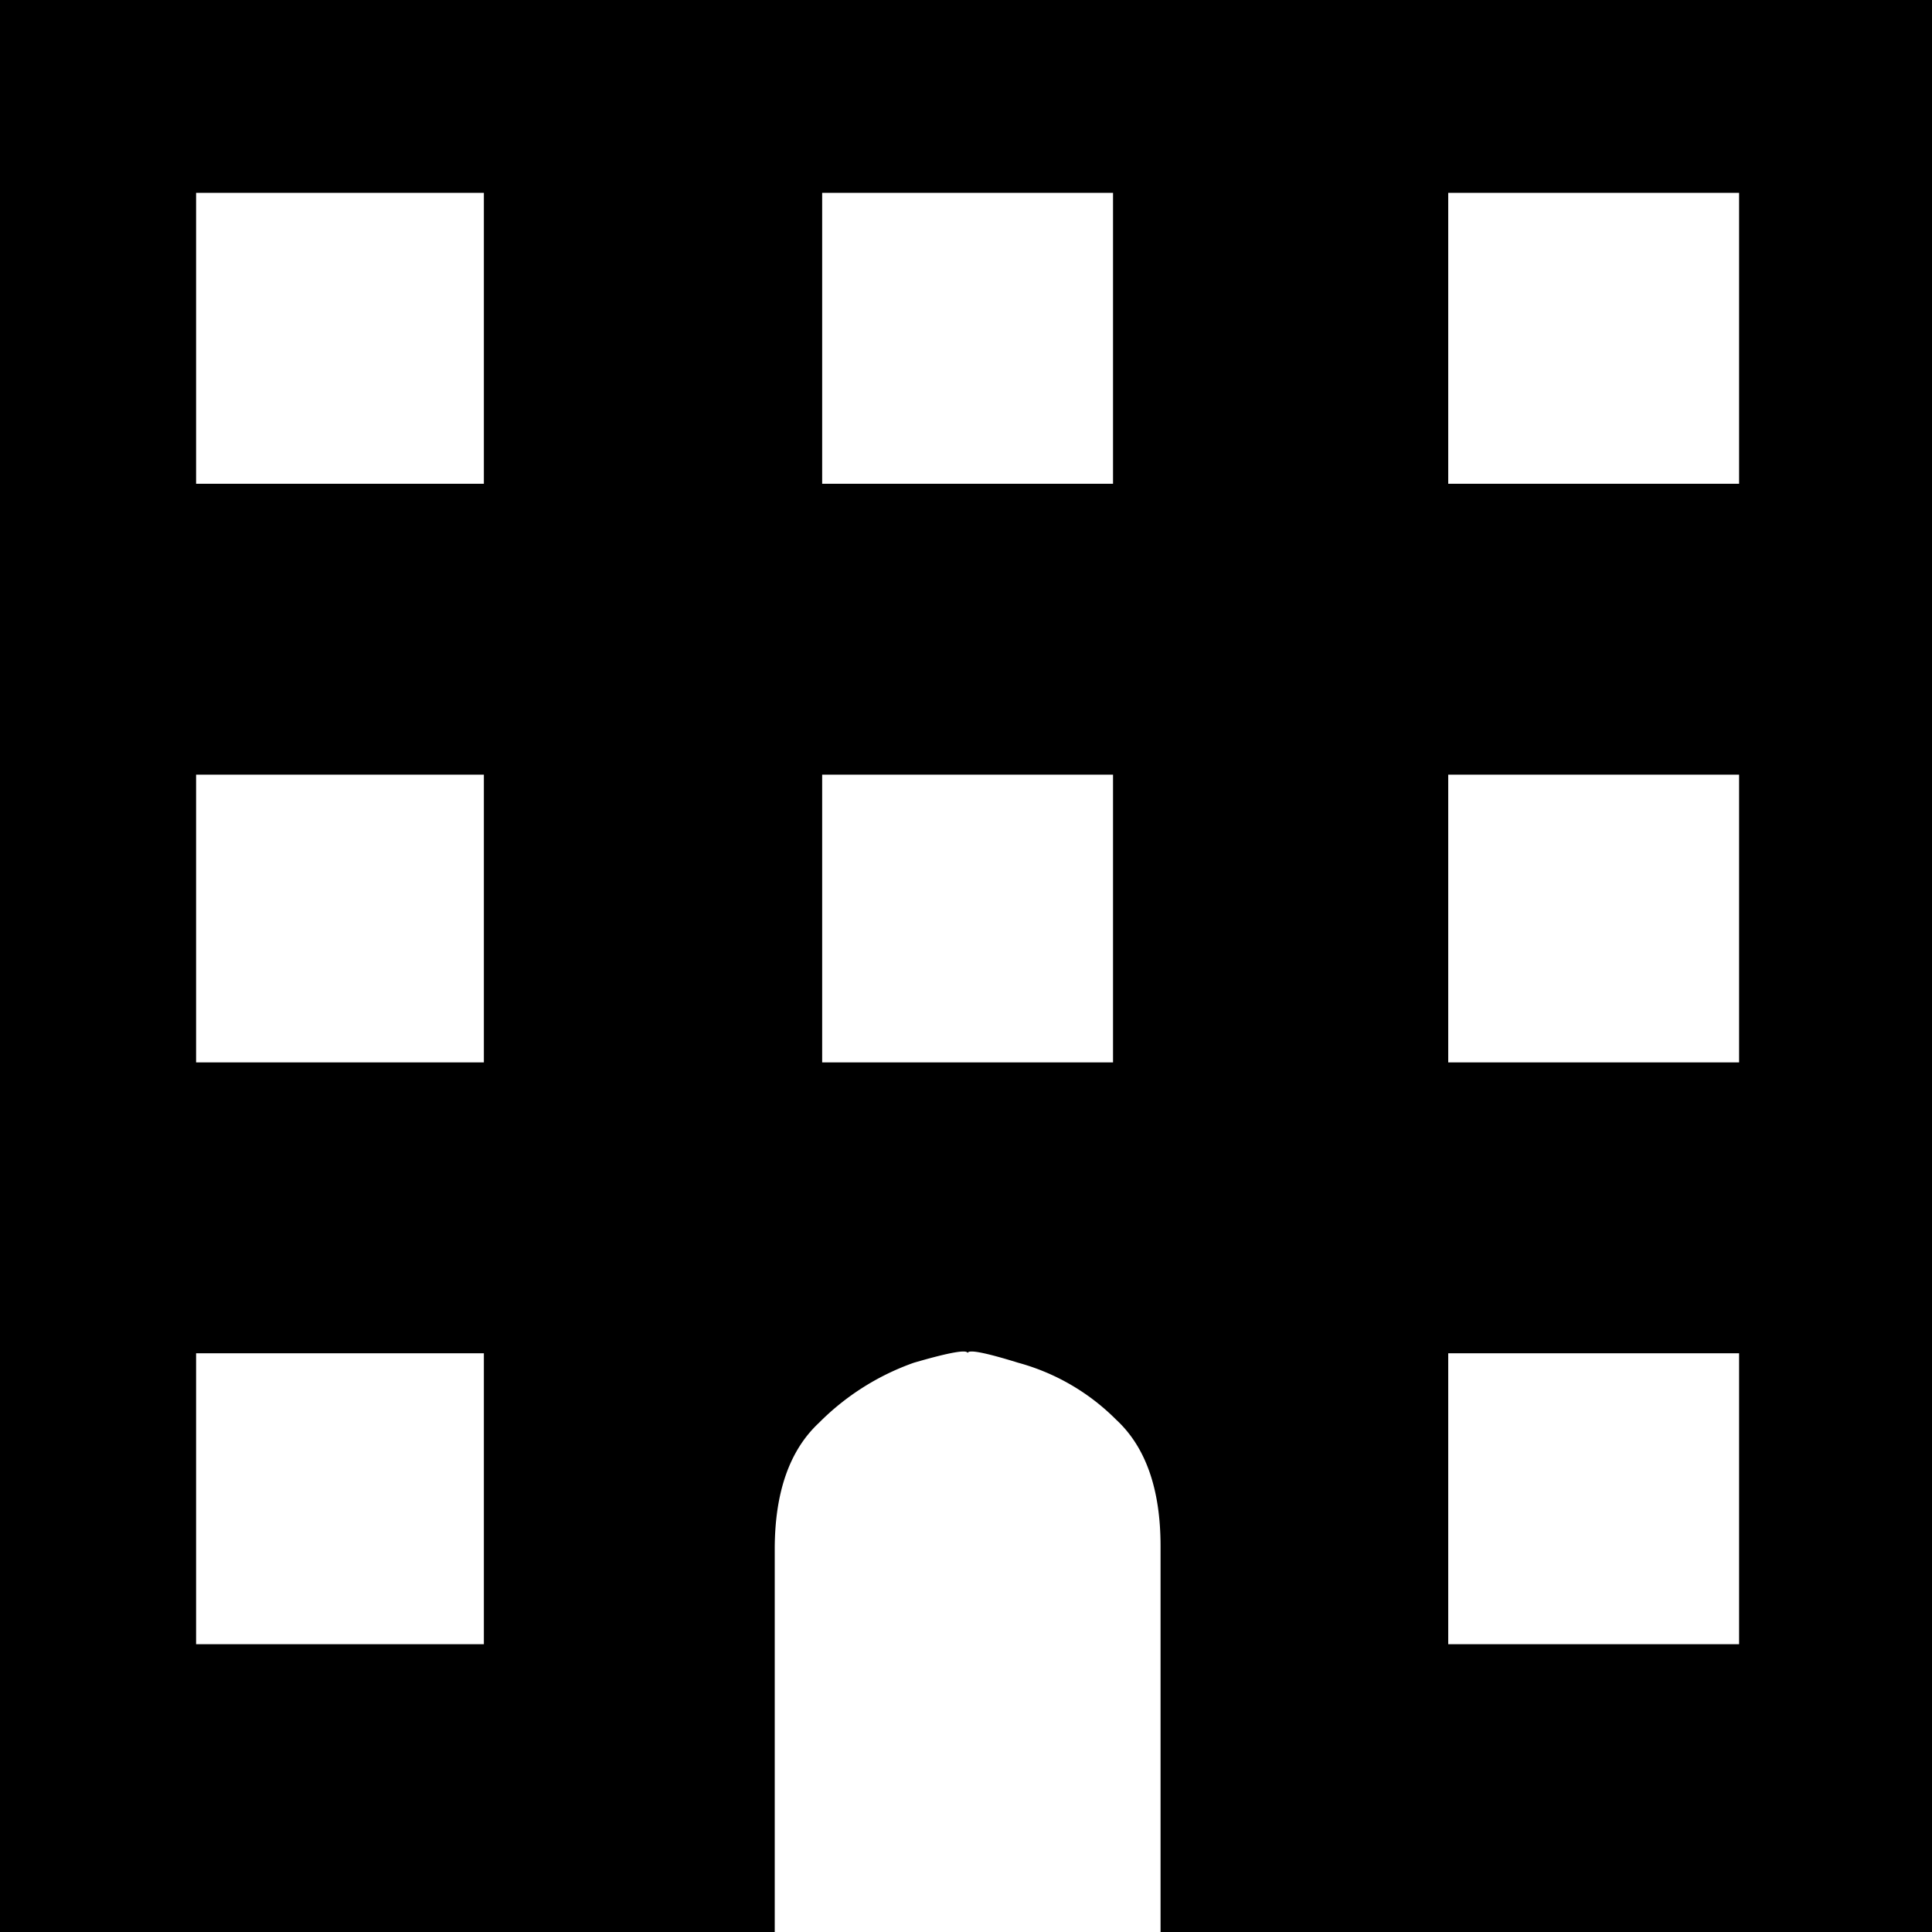 <svg xmlns="http://www.w3.org/2000/svg" width="20" height="20" viewBox="0 0 20 20">
    <path fill="#000" fill-rule="evenodd" d="M16.514 17.021h1.489v-3.012h-3.011v3.012h1.522zm0-6.023h1.489V8.019h-3.011v2.979h1.522zm0-5.99h1.489V1.996h-3.011v3.012h1.522zm-8.003 5.99h3.011V8.019H8.511v2.979zm0-5.99h3.011V1.996H8.511v3.012zM2.03 17.021h2.979v-3.012H2.03v3.012zm0-6.023h2.979V8.019H2.03v2.979zm0-5.99h2.979V1.996H2.03v3.012zm9.984 12.995v-1.997c0-.589-.153-1.026-.459-1.309a2.277 2.277 0 0 0-1.015-.59c-.349-.108-.523-.141-.523-.098 0-.043-.186-.01-.557.098a2.607 2.607 0 0 0-.982.622c-.305.284-.458.721-.458 1.31V20H0V0h20v20h-7.986v-1.997z"/>
</svg>
